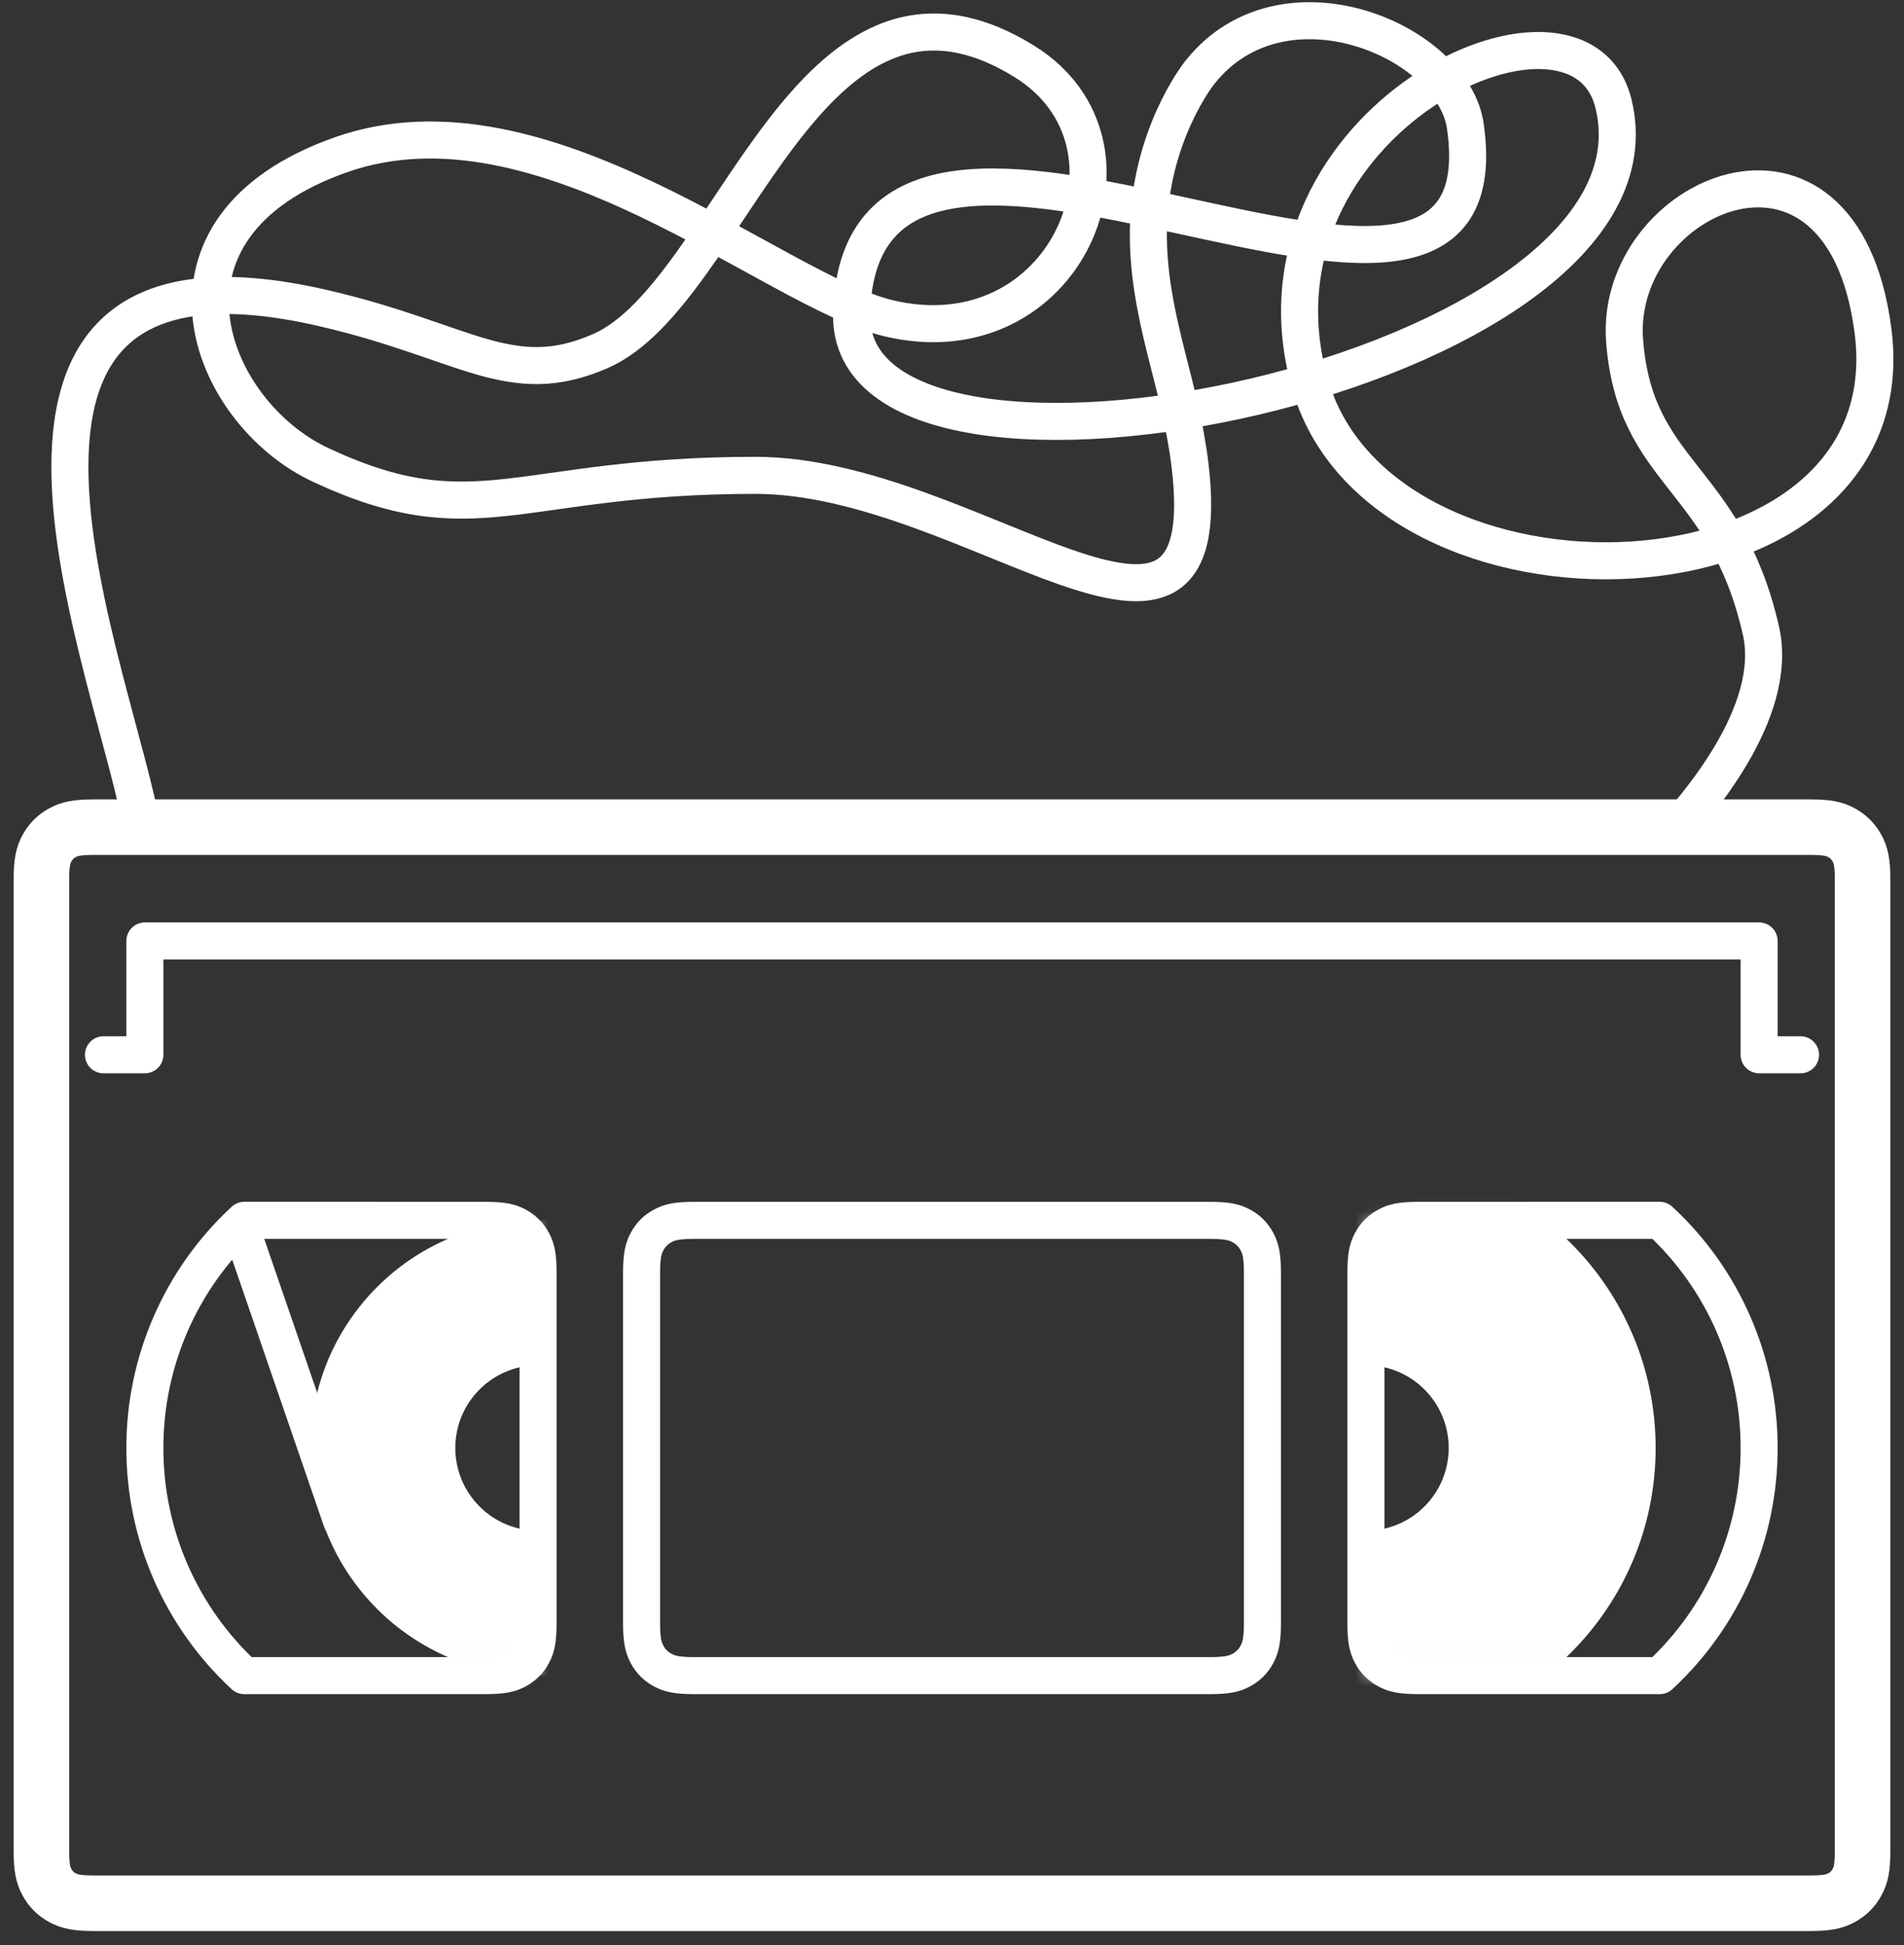 <svg width="92" height="94" viewBox="0 0 92 94" fill="none" xmlns="http://www.w3.org/2000/svg">
<rect x="0" y="0" width="92" height="94" fill="#333333" stroke="none"/>
<mask id="mask0_1_745" style="mask-type:luminance" maskUnits="userSpaceOnUse" x="14" y="58" width="12" height="23">
<path d="M14 58.97H26V80.97H14V58.97Z" fill="white"/>
</mask>
<g mask="url(#mask0_1_745)">
<path fill-rule="evenodd" clip-rule="evenodd" d="M26 58.97C32.075 58.97 37 63.895 37 69.97C37 76.045 32.075 80.97 26 80.97C19.925 80.97 15 76.045 15 69.97C15 63.895 19.925 58.97 26 58.97ZM26 65.97C24.939 65.97 23.922 66.391 23.172 67.141C22.421 67.892 22 68.909 22 69.97C22 71.031 22.421 72.048 23.172 72.798C23.922 73.548 24.939 73.97 26 73.97C27.061 73.97 28.078 73.548 28.828 72.798C29.579 72.048 30 71.031 30 69.97C30 68.909 29.579 67.892 28.828 67.141C28.078 66.391 27.061 65.97 26 65.97Z" fill="white"/>
</g>
<mask id="mask1_1_745" style="mask-type:luminance" maskUnits="userSpaceOnUse" x="66" y="58" width="15" height="23">
<path d="M66 58.97H81V80.97H66V58.97Z" fill="white"/>
</mask>
<g mask="url(#mask1_1_745)">
<path fill-rule="evenodd" clip-rule="evenodd" d="M66 55.97C73.732 55.97 80 62.238 80 69.97C80 77.702 73.732 83.97 66 83.97C58.268 83.97 52 77.702 52 69.97C52 62.238 58.268 55.97 66 55.97ZM66 65.97C64.939 65.97 63.922 66.391 63.172 67.141C62.421 67.892 62 68.909 62 69.97C62 71.031 62.421 72.048 63.172 72.798C63.922 73.548 64.939 73.97 66 73.97C67.061 73.97 68.078 73.548 68.828 72.798C69.579 72.048 70 71.031 70 69.97C70 68.909 69.579 67.892 68.828 67.141C68.078 66.391 67.061 65.97 66 65.97Z" fill="white"/>
</g>
<path fill-rule="evenodd" clip-rule="evenodd" d="M33.564 58.97H58.436C59.328 58.97 59.651 59.063 59.976 59.237C60.303 59.411 60.559 59.667 60.733 59.993C60.907 60.319 61 60.643 61 61.533V78.406C61 79.298 60.907 79.621 60.733 79.946C60.559 80.273 60.303 80.529 59.977 80.703C59.651 80.877 59.327 80.97 58.437 80.97H33.564C32.672 80.97 32.349 80.877 32.024 80.703C31.701 80.533 31.437 80.27 31.267 79.947C31.093 79.621 31 79.297 31 78.407V61.534C31 60.642 31.093 60.319 31.267 59.994C31.441 59.667 31.697 59.411 32.023 59.237C32.349 59.063 32.674 58.97 33.564 58.97Z" stroke="white" stroke-width="1.79" stroke-linecap="round" stroke-linejoin="round"/>
<path fill-rule="evenodd" clip-rule="evenodd" d="M4.564 39.97H87.436C88.328 39.97 88.651 40.063 88.976 40.237C89.303 40.411 89.559 40.667 89.733 40.993C89.907 41.319 90 41.643 90 42.533V89.406C90 90.298 89.907 90.621 89.733 90.946C89.559 91.273 89.303 91.529 88.977 91.703C88.651 91.877 88.327 91.97 87.437 91.97H4.564C3.672 91.97 3.349 91.877 3.024 91.703C2.701 91.533 2.437 91.27 2.267 90.947C2.093 90.621 2 90.297 2 89.407V42.534C2 41.642 2.093 41.319 2.267 40.994C2.441 40.667 2.697 40.411 3.023 40.237C3.349 40.063 3.674 39.97 4.564 39.97Z" stroke="white" stroke-width="2.684" stroke-linecap="round" stroke-linejoin="round"/>
<path d="M5 50.97H7V45.47H85V50.97H87M16.5 73.47L11.858 59.97M6.901 40.277C5.791 32.983 -4.259 10.319 15.584 14.88C22.5 16.47 24.647 18.862 29 16.97C35.384 14.196 39 -3.53 49.5 2.97C55.975 6.978 51.5 17.47 42.883 15.366C37.334 14.011 26.216 4.069 16.5 7.47C6.5 10.97 10.04 19.922 15.5 22.47C23 25.97 24.98 22.97 36.5 22.97C47 22.97 59 34.97 57.5 22.47C57.047 18.697 55.662 15.743 55.5 11.97C55.299 7.298 57.517 4.074 58 3.47C62 -1.53 70.211 1.943 70.806 6.107C73 21.47 41.552 -0.871 41.149 15.155C40.871 26.225 81.194 18.144 77.961 5.005C76.269 -1.87 59.847 5.912 63.26 18.425C66.621 30.747 92.324 29.953 90.5 15.97C89 4.47 77.96 9.442 78.5 16.47C79 22.97 83.37 22.951 85.086 30.466C86 34.47 81.851 39.086 80.691 40.387M23.436 58.97C24.328 58.97 24.651 59.063 24.976 59.237C25.303 59.411 25.559 59.667 25.733 59.993C25.907 60.319 26 60.643 26 61.533V78.406C26 79.298 25.907 79.621 25.733 79.946C25.559 80.273 25.303 80.529 24.977 80.703C24.651 80.877 24.327 80.97 23.437 80.97H11.803C10.286 79.567 9.077 77.866 8.25 75.973C7.423 74.079 6.998 72.036 7 69.97C6.998 67.904 7.423 65.859 8.25 63.966C9.077 62.072 10.287 60.371 11.804 58.968L23.436 58.97ZM68.564 58.97C67.672 58.97 67.349 59.063 67.024 59.237C66.697 59.411 66.441 59.667 66.267 59.993C66.093 60.319 66 60.643 66 61.533V78.406C66 79.298 66.093 79.621 66.267 79.946C66.441 80.273 66.697 80.529 67.023 80.703C67.349 80.877 67.673 80.97 68.563 80.97H80.197C81.714 79.567 82.924 77.866 83.75 75.973C84.577 74.079 85.002 72.036 85 69.97C85.002 67.904 84.577 65.859 83.75 63.966C82.923 62.072 81.713 60.371 80.196 58.968L68.564 58.97Z" stroke="white" stroke-width="1.79" stroke-linecap="round" stroke-linejoin="round"/>
</svg>
